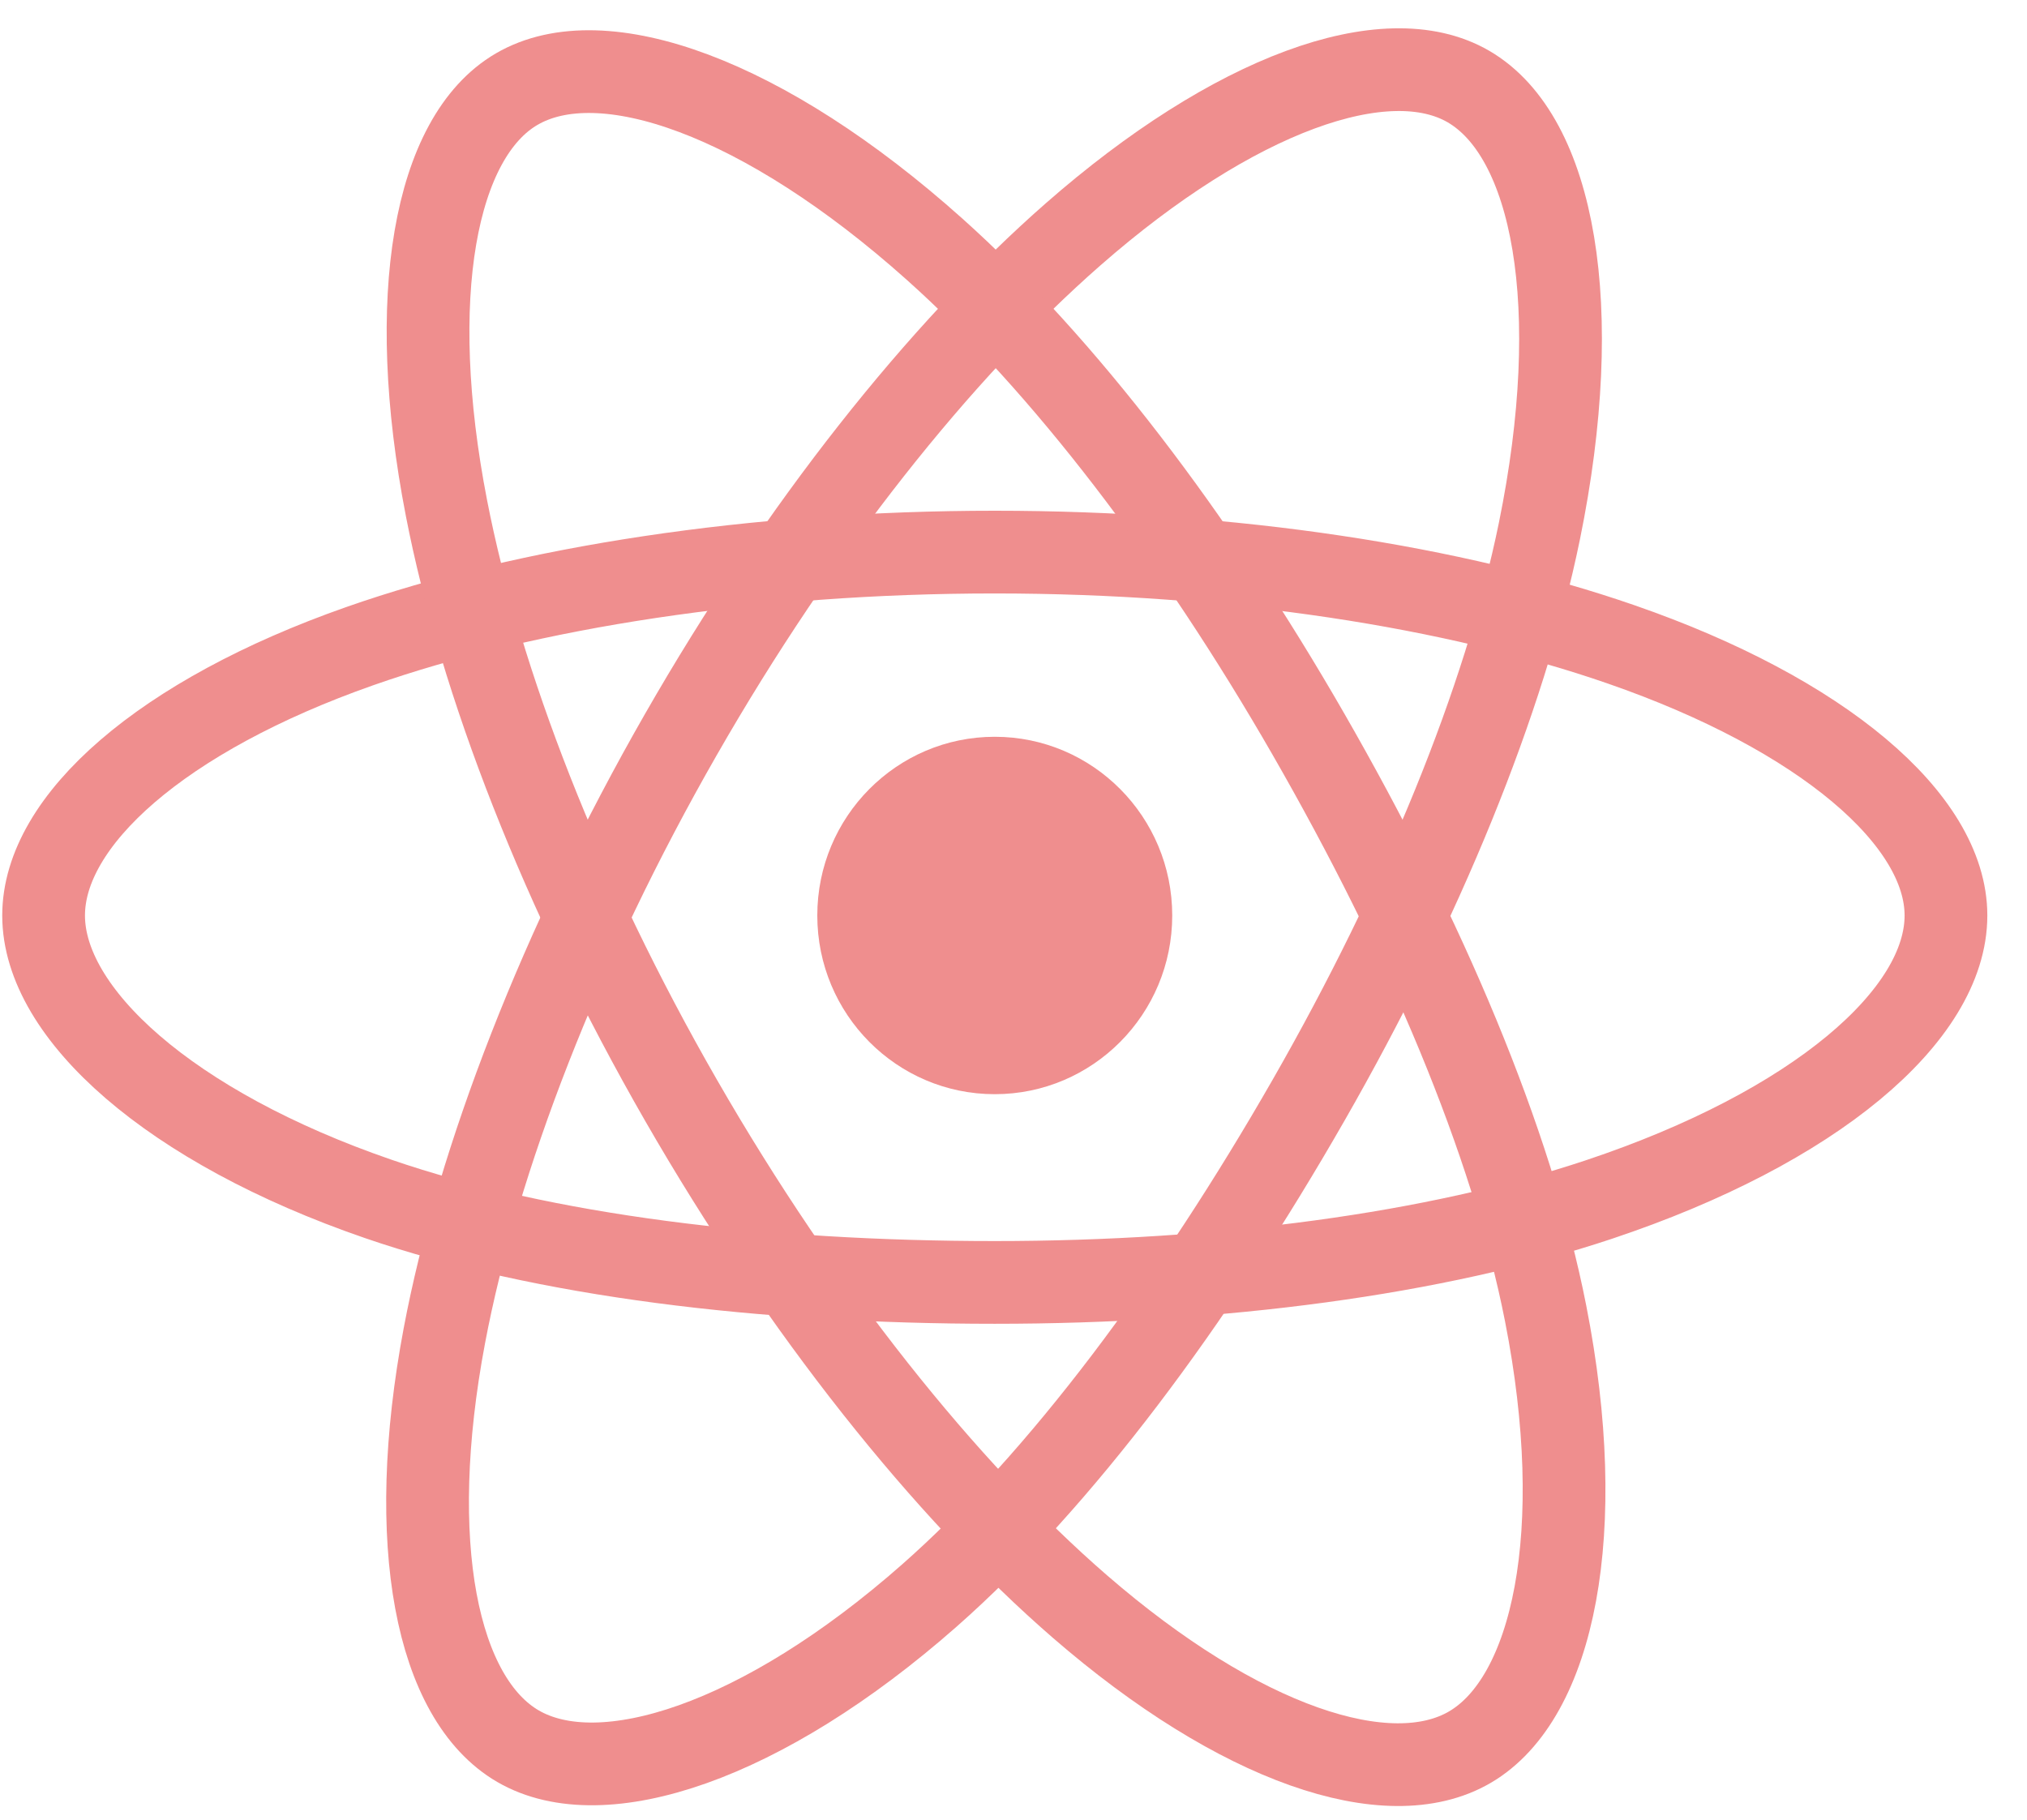 <?xml version="1.0" encoding="UTF-8" standalone="no"?>
<svg width="49px" height="44px" viewBox="0 0 49 44" version="1.1" xmlns="http://www.w3.org/2000/svg" xmlns:xlink="http://www.w3.org/1999/xlink" xmlns:sketch="http://www.bohemiancoding.com/sketch/ns">
    <!-- Generator: Sketch 3.4.4 (17249) - http://www.bohemiancoding.com/sketch -->
    <title>Layer_1</title>
    <desc>Created with Sketch.</desc>
    <defs></defs>
    <g id="Page-1" stroke="none" stroke-width="1" fill="none" fill-rule="evenodd" sketch:type="MSPage">
        <g id="Desktop-HD" sketch:type="MSArtboardGroup" transform="translate(-231, -2688)">
            <g id="Group" sketch:type="MSLayerGroup" transform="translate(232, 2680)">
                <g id="React" transform="translate(0, 9.667)" sketch:type="MSShapeGroup">
                    <g id="Layer_1">
                        <path d="M27.337,20.467 C27.337,22.853 25.416,24.787 23.047,24.787 C20.678,24.787 18.757,22.853 18.757,20.467 C18.757,18.08 20.678,16.146 23.047,16.146 C25.416,16.146 27.337,18.08 27.337,20.467 L27.337,20.467 Z" id="Shape" fill="#EF8E8E"></path>
                        <path d="M23.047,11.681 C28.807,11.681 34.157,12.514 38.191,13.913 C43.052,15.598 46.041,18.153 46.041,20.467 C46.041,22.877 42.873,25.591 37.654,27.333 C33.707,28.65 28.514,29.338 23.047,29.338 C17.442,29.338 12.134,28.693 8.144,27.319 C3.095,25.581 0.054,22.831 0.054,20.467 C0.054,18.172 2.907,15.637 7.699,13.954 C11.749,12.532 17.231,11.681 23.047,11.681 L23.047,11.681 Z" id="Shape" stroke="#EF8E8E" stroke-width="2" fill-opacity="0" fill="#000000"></path>
                        <path d="M15.455,16.099 C18.332,11.074 21.721,6.821 24.939,4 C28.817,0.601 32.507,-0.73 34.497,0.425 C36.57,1.63 37.322,5.749 36.213,11.174 C35.374,15.275 33.371,20.149 30.64,24.92 C27.839,29.811 24.633,34.12 21.458,36.915 C17.441,40.452 13.557,41.732 11.523,40.551 C9.55,39.405 8.795,35.648 9.742,30.626 C10.542,26.383 12.549,21.174 15.455,16.099 L15.455,16.099 Z" id="Shape" stroke="#EF8E8E" stroke-width="2" fill-opacity="0" fill="#000000"></path>
                        <path d="M15.462,24.933 C12.576,19.912 10.611,14.831 9.792,10.613 C8.804,5.532 9.502,1.647 11.49,0.488 C13.561,-0.72 17.48,0.681 21.592,4.358 C24.701,7.138 27.893,11.321 30.632,16.087 C33.441,20.973 35.546,25.923 36.364,30.09 C37.401,35.362 36.562,39.39 34.53,40.575 C32.559,41.724 28.951,40.507 25.104,37.173 C21.853,34.355 18.376,30.002 15.462,24.933 L15.462,24.933 Z" id="Shape" stroke="#EF8E8E" stroke-width="2" fill-opacity="0" fill="#000000"></path>
                    </g>
                </g>
            </g>
        </g>
    </g>
</svg>